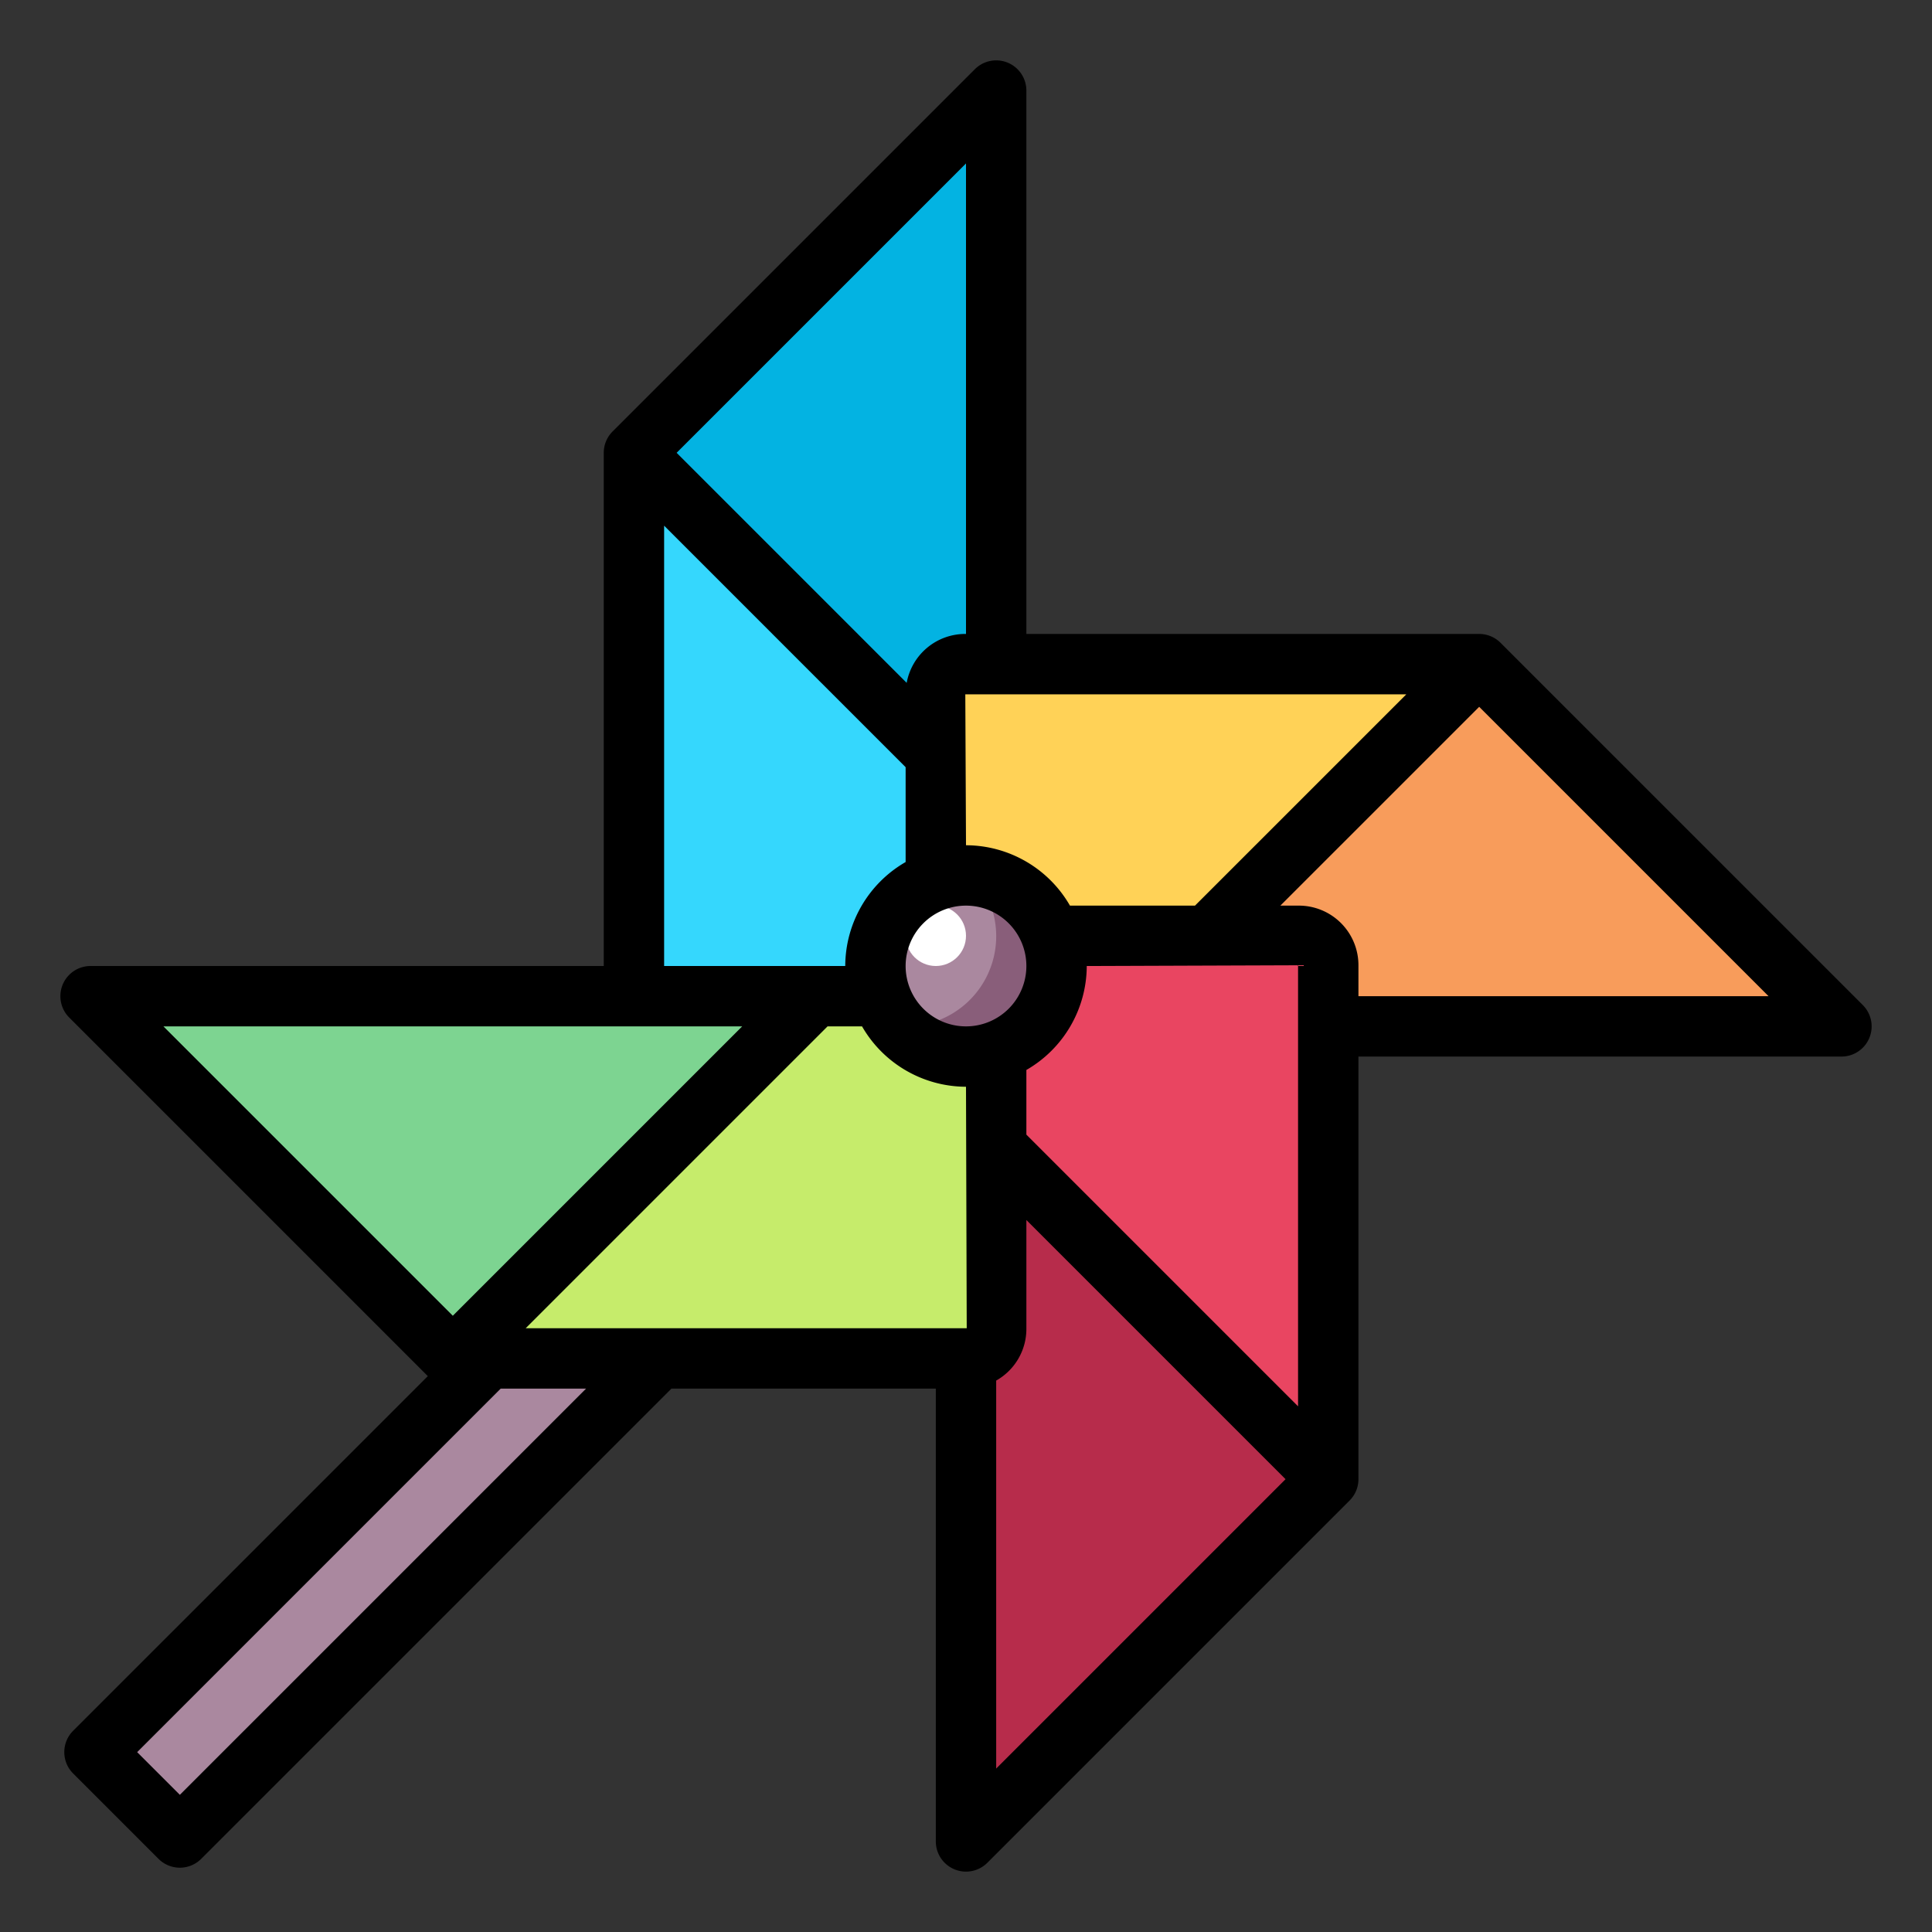 <svg id="fill" height="512" viewBox="0 0 64 64" width="512" xmlns="http://www.w3.org/2000/svg"><rect x="0" y="0" width="64" height="64" fill="#333333" stroke="none"/><path d="m14.565 30.435h4v34h-4z" fill="#aa889f" transform="matrix(.707 .707 -.707 .707 38.393 2.18)"/><path d="m33 33h-12v-18l12-12z" fill="#03b3e2"/><path d="m21 33h12v-6l-12-12z" fill="#35d7fd"/><path d="m31 34v-12h18l12 12z" fill="#f89c5b"/><path d="m31 22v12h6l12-12z" fill="#ffd257"/><path d="m32 31h12v18l-12 12z" fill="#b72c4b"/><path d="m32 31v6l12 12v-18z" fill="#e94561"/><path d="m33 33v12h-18l-12-12z" fill="#7dd491"/><path d="m27 33-12 12h18v-12z" fill="#c6ec6b"/><circle cx="32" cy="32" fill="#aa889f" r="3"/><path d="m32.242 29.024a2.987 2.987 0 0 1 -2.242 4.976c-.083 0-.16-.018-.242-.024a2.991 2.991 0 1 0 2.484-4.952z" fill="#895e7a"/><circle cx="31" cy="31" fill="#fff" r="1"/><path d="m61.924 34.383a1 1 0 0 0 -.217-1.09l-12-12a1 1 0 0 0 -.707-.293h-15v-18a1 1 0 0 0 -1.707-.707l-12 12a1 1 0 0 0 -.293.707v17h-17a1 1 0 0 0 -.707 1.707l11.879 11.879-11.749 11.748a1 1 0 0 0 0 1.415l2.828 2.828a1 1 0 0 0 1.414 0l15.577-15.577h8.758v15a1 1 0 0 0 1.707.707l12-12a1 1 0 0 0 .293-.707v-14h16a1 1 0 0 0 .924-.617zm-18.924 12.203-9-9v-2.142a3.987 3.987 0 0 0 2-3.444l7-.025zm-14.444-12.586a3.987 3.987 0 0 0 3.444 2l.024 8h-14.61l10-10zm3.444-4a2 2 0 1 1 -2 2 2 2 0 0 1 2-2zm3.444 0a3.987 3.987 0 0 0 -3.444-2l-.023-5h14.609l-7 7zm-3.444-9h-.028a1.973 1.973 0 0 0 -1.937 1.621l-7.621-7.621 9.586-9.586zm-10-3.586 8 8v3.142a3.987 3.987 0 0 0 -2 3.444h-6zm2.586 16.586-9.586 9.586-9.586-9.586zm-18.628 25.456-1.414-1.414 12.042-12.042h2.828zm27.042-13.723a1.964 1.964 0 0 0 1-1.7v-3.619l8.586 8.586-9.586 9.586zm12-12.733v-1.029a1.974 1.974 0 0 0 -1.972-1.971h-.614l6.586-6.586 9.586 9.586z"/></svg>